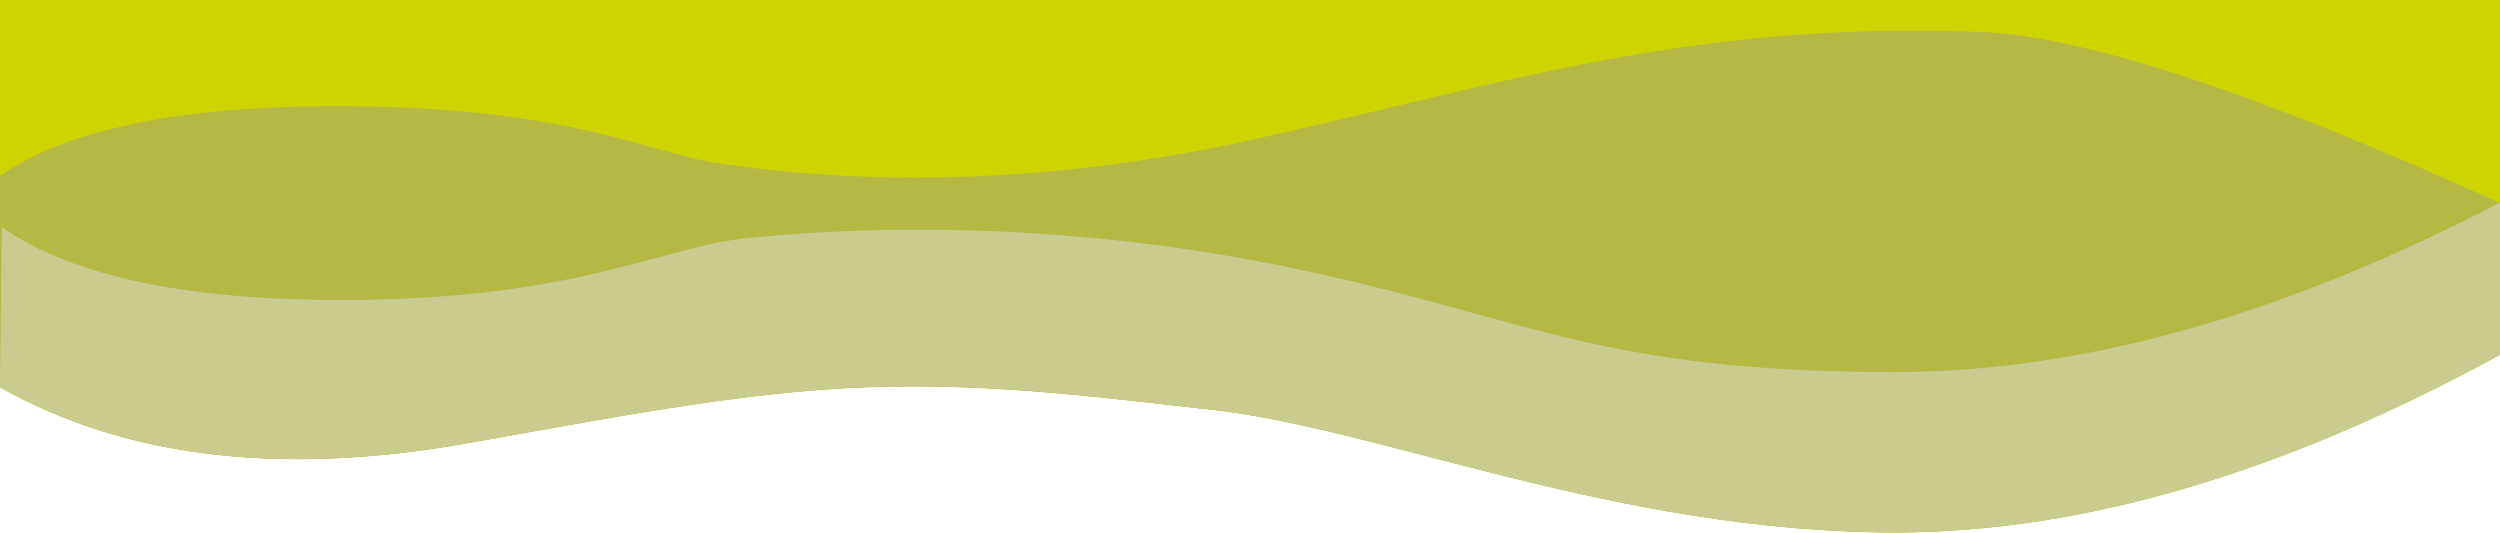 <svg xmlns="http://www.w3.org/2000/svg" width="886" height="189" viewBox="0 0 886 189">
  <g fill="none" transform="translate(0 -298)">
    <path fill="#CED400" d="M0,12.909 C64.899,42.135 125.157,56.748 180.774,56.748 C236.391,56.748 306.962,44.137 392.487,18.916 C469.496,-6.305 550.954,-6.305 636.861,18.916 C722.767,44.137 805.814,39.58 886,5.246 L886,423.632 C809.247,465.667 737.808,486.685 671.681,486.685 C572.492,486.685 488.345,449.329 428.243,443.042 C397.557,439.833 353.641,433.366 306.286,435.221 C260.889,436.999 212.442,446.848 164.399,455.269 C98.96,466.739 44.161,460.056 0,435.221 L0,12.909 Z"/>
    <path fill="#B6B844" d="M0,360.32 C23.805,343.849 63.516,335.613 119.133,335.613 C202.559,335.613 229.121,352.291 256.165,356.141 C283.208,359.991 352.208,367.844 443.308,347.626 C534.407,327.407 597.783,305.557 701.51,309.289 C738.244,310.611 799.741,330.829 886,369.944 L886,423.706 C809.247,465.692 737.808,486.685 671.681,486.685 C572.492,486.685 488.345,449.373 428.243,443.094 C397.557,439.889 353.641,433.43 306.286,435.282 C260.889,437.058 212.442,446.895 164.399,455.306 C98.96,466.762 44.161,460.088 0,435.282 L0,360.32 Z"/>
    <path fill="#CACB8F" d="M0.615,378.502 C25.166,395.71 65.249,404.314 120.866,404.314 C204.291,404.314 234.397,385.536 264.231,382.441 C294.064,379.345 366.996,374.505 454.135,392.213 C541.274,409.922 564.156,429.846 671.681,429.846 C737.724,429.846 809.164,409.825 886,369.782 L886,423.619 C809.247,465.663 737.808,486.685 671.681,486.685 C572.492,486.685 488.345,449.321 428.243,443.034 C397.557,439.824 353.641,433.356 306.286,435.21 C260.889,436.989 212.442,446.84 164.399,455.262 C98.96,466.735 44.161,460.051 0,435.21 L0.615,378.502 Z"/>
  </g>
</svg>
